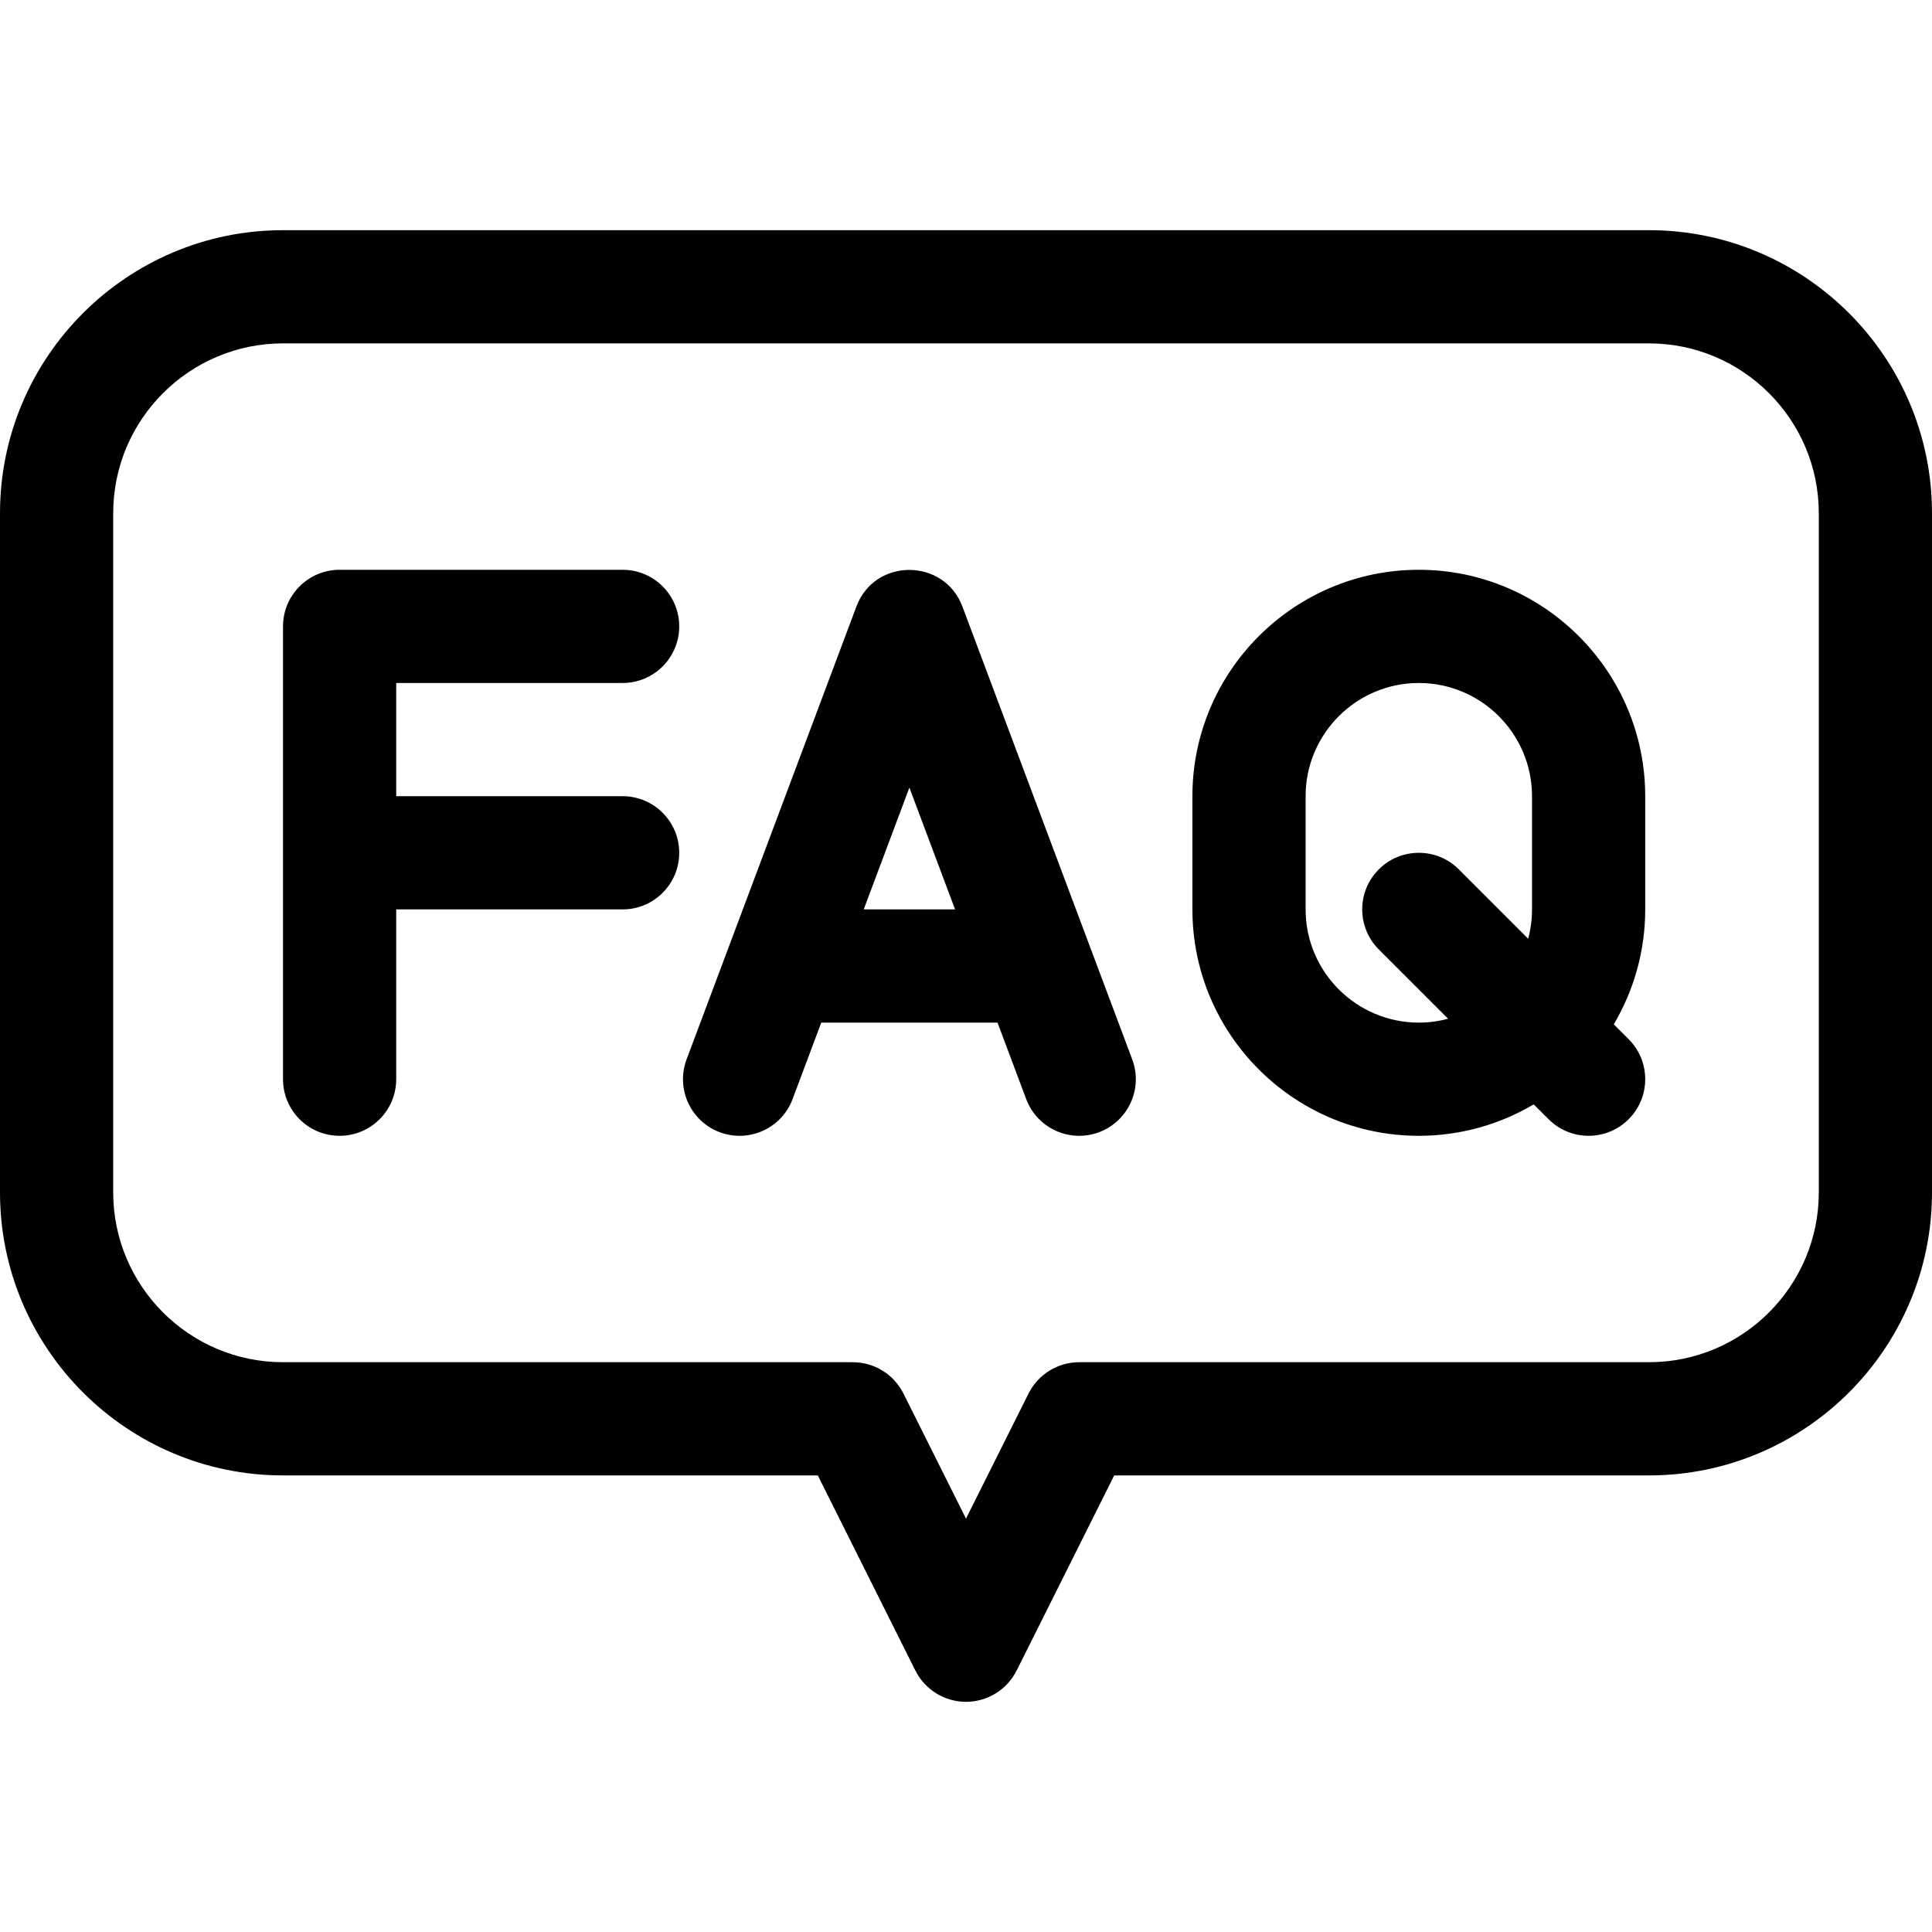 <svg width="512" height="512" viewBox="0 0 512 512" fill="none" xmlns="http://www.w3.org/2000/svg">
<g clip-path="url(#clip0_1_2)">
<path d="M255.045 160.733C250.231 147.894 231.845 147.709 226.955 160.733L181.955 280.733C179.046 288.489 182.976 297.136 190.733 300.045C198.489 302.955 207.136 299.023 210.045 291.267L217.645 271H264.355L271.955 291.267C274.864 299.025 283.511 302.954 291.267 300.045C299.024 297.136 302.955 288.49 300.045 280.733L255.045 160.733ZM228.895 241L241 208.72L253.105 241H228.895ZM165 181C173.284 181 180 174.284 180 166C180 157.716 173.284 151 165 151H90C81.716 151 75 157.716 75 166V286C75 294.284 81.716 301 90 301C98.284 301 105 294.284 105 286V241H165C173.284 241 180 234.284 180 226C180 217.716 173.284 211 165 211H105V181H165ZM427.667 271.454C432.953 262.52 436 252.111 436 241V211C436 177.916 409.084 151 376 151C342.916 151 316 177.916 316 211V241C316 274.084 342.916 301 376 301C387.111 301 397.52 297.953 406.454 292.667L410.394 296.607C416.251 302.464 425.749 302.465 431.607 296.607C437.465 290.749 437.465 281.252 431.607 275.394L427.667 271.454ZM406 241C406 243.685 405.64 246.285 404.976 248.763L386.607 230.394C380.75 224.536 371.252 224.536 365.394 230.394C359.536 236.252 359.536 245.749 365.394 251.607L383.763 269.976C381.285 270.64 378.684 271 376 271C359.458 271 346 257.542 346 241V211C346 194.458 359.458 181 376 181C392.542 181 406 194.458 406 211V241ZM437 61H75C33.645 61 0 94.645 0 136V316C0 357.355 33.645 391 75 391H216.729L242.583 442.708C245.125 447.79 250.318 451 256 451C261.682 451 266.875 447.79 269.417 442.708L295.271 391H437C478.355 391 512 357.355 512 316V136C512 94.645 478.355 61 437 61ZM482 316C482 340.813 461.813 361 437 361H286C280.318 361 275.125 364.21 272.583 369.292L256 402.459L239.417 369.292C236.875 364.21 231.682 361 226 361H75C50.187 361 30 340.813 30 316V136C30 111.187 50.187 91 75 91H437C461.813 91 482 111.187 482 136V316Z" fill="url(#paint0_linear_1_2)"/>
</g>
<defs>
<linearGradient id="paint0_linear_1_2" x1="256" y1="451" x2="256" y2="61" gradientUnits="userSpaceOnUse">
<stop/>
</linearGradient>
<clipPath id="clip0_1_2">
<rect width="512" height="512" fill="white"/>
</clipPath>
</defs>
</svg>
